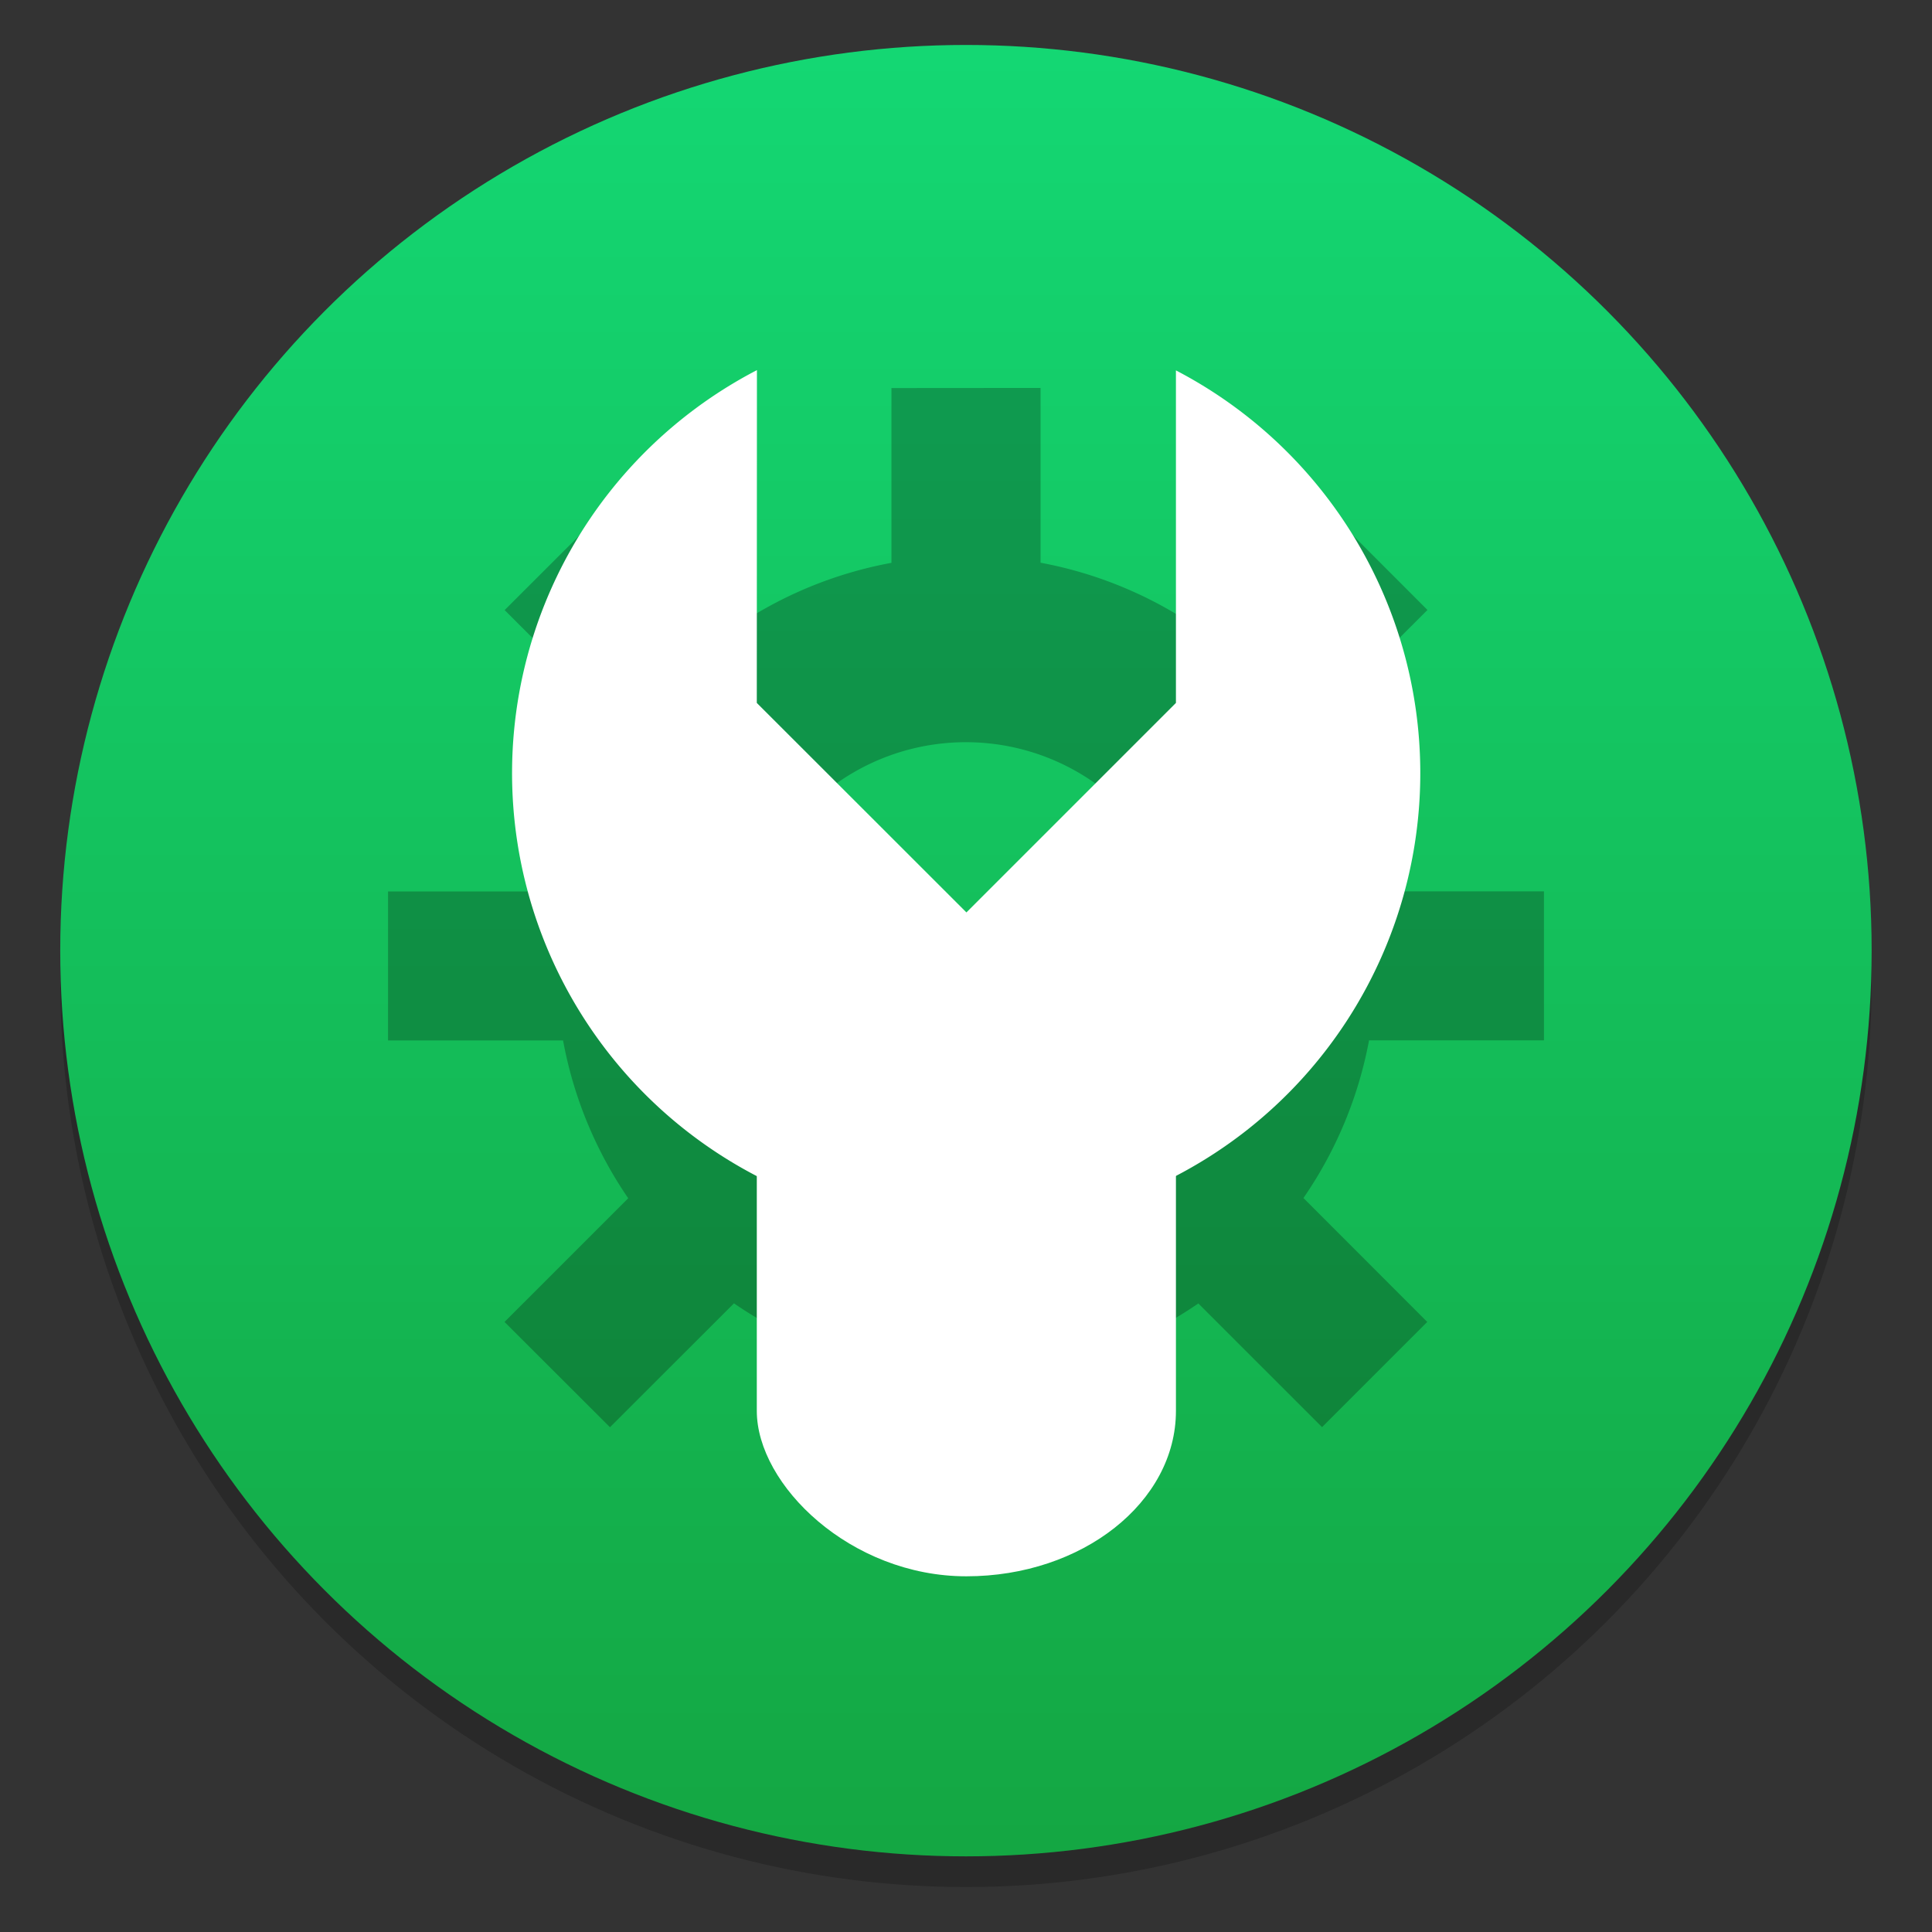 <?xml version="1.0" encoding="UTF-8"?>
<svg width="64" height="64" version="1.1" viewBox="0 0 16.933 16.933" xmlns="http://www.w3.org/2000/svg" xmlns:cc="http://creativecommons.org/ns#" xmlns:dc="http://purl.org/dc/elements/1.1/" xmlns:rdf="http://www.w3.org/1999/02/22-rdf-syntax-ns#">
 <rect x="0" y="0" width="16.933" height="16.933" fill="#333333" stroke="none"/>
 <defs>
  <linearGradient id="a-3" x1="-6.147" x2="-6.147" y1="-137.82" y2="-100.78" gradientTransform="matrix(.53 0 0 .53 11.509 71.862)" gradientUnits="userSpaceOnUse">
   <stop stop-color="#14dc78" offset="0"/>
   <stop stop-color="#14a03c" offset="1"/>
  </linearGradient>
  <style type="text/css"/>
 </defs>
 <circle cx="-330.38" cy="-328.5" r="0" fill="#5e4aa6" stroke-width=".265"/>
 <circle cx="8.466" cy="8.601" r="7.938" opacity=".2" stroke-width=".14"/>
 <circle cx="8.466" cy="8.332" r="7.938" fill="url(#a-3)" stroke-width=".14"/>
 <path d="m7.813 3.401v1.532a3.594 3.594 0 0 0-1.385 0.573l-1.081-1.082-0.924 0.923 1.085 1.085a3.594 3.594 0 0 0-0.574 1.381h-1.533v1.306h1.534a3.594 3.594 0 0 0 0.571 1.383l-1.084 1.084 0.924 0.923 1.087-1.086a3.594 3.594 0 0 0 1.38 0.573v1.534h1.307v-1.535a3.594 3.594 0 0 0 1.383-0.571l1.084 1.084 0.922-0.922-1.085-1.086a3.594 3.594 0 0 0 0.575-1.382h1.533v-1.306h-1.533a3.594 3.594 0 0 0-0.571-1.384l1.083-1.082-0.924-0.925-1.085 1.085a3.594 3.594 0 0 0-1.382-0.574v-1.532zm0.653 3.104a1.96 1.96 0 0 1 1.96 1.96 1.96 1.96 0 0 1-1.96 1.961 1.96 1.96 0 0 1-1.961-1.961 1.96 1.96 0 0 1 1.961-1.96z" image-rendering="optimizeSpeed" opacity=".25" stroke-width="1.235" style="paint-order:stroke markers fill"/>
 <g transform="matrix(1.157 0 0 1.157 -1.326 -325.83)" fill="#fff">
  <rect x="6.879" y="288.53" width="3.175" height="5.027" rx="1.587" ry="1.253" style="paint-order:stroke markers fill"/>
  <path d="m6.88 284.42a3.44 3.44 0 1 0 3.174 2e-3v2.519l-1.587 1.587-1.588-1.587z" style="paint-order:stroke markers fill"/>
  <path d="m7.144 289.86"/>
 </g>
 <g transform="matrix(.265 0 0 .265 23.032 -2.439)" fill="#5e4aa6" image-rendering="optimizeSpeed">
  <circle cx="-1248.7" cy="-1241.6" r="0"/>
  <circle cx="-149.15" cy="23.855" r="0" fill-rule="evenodd"/>
  <circle cx="-1248.7" cy="-1241.6" r="0"/>
  <circle cx="-149.15" cy="23.855" r="0" fill-rule="evenodd"/>
 </g>
</svg>

